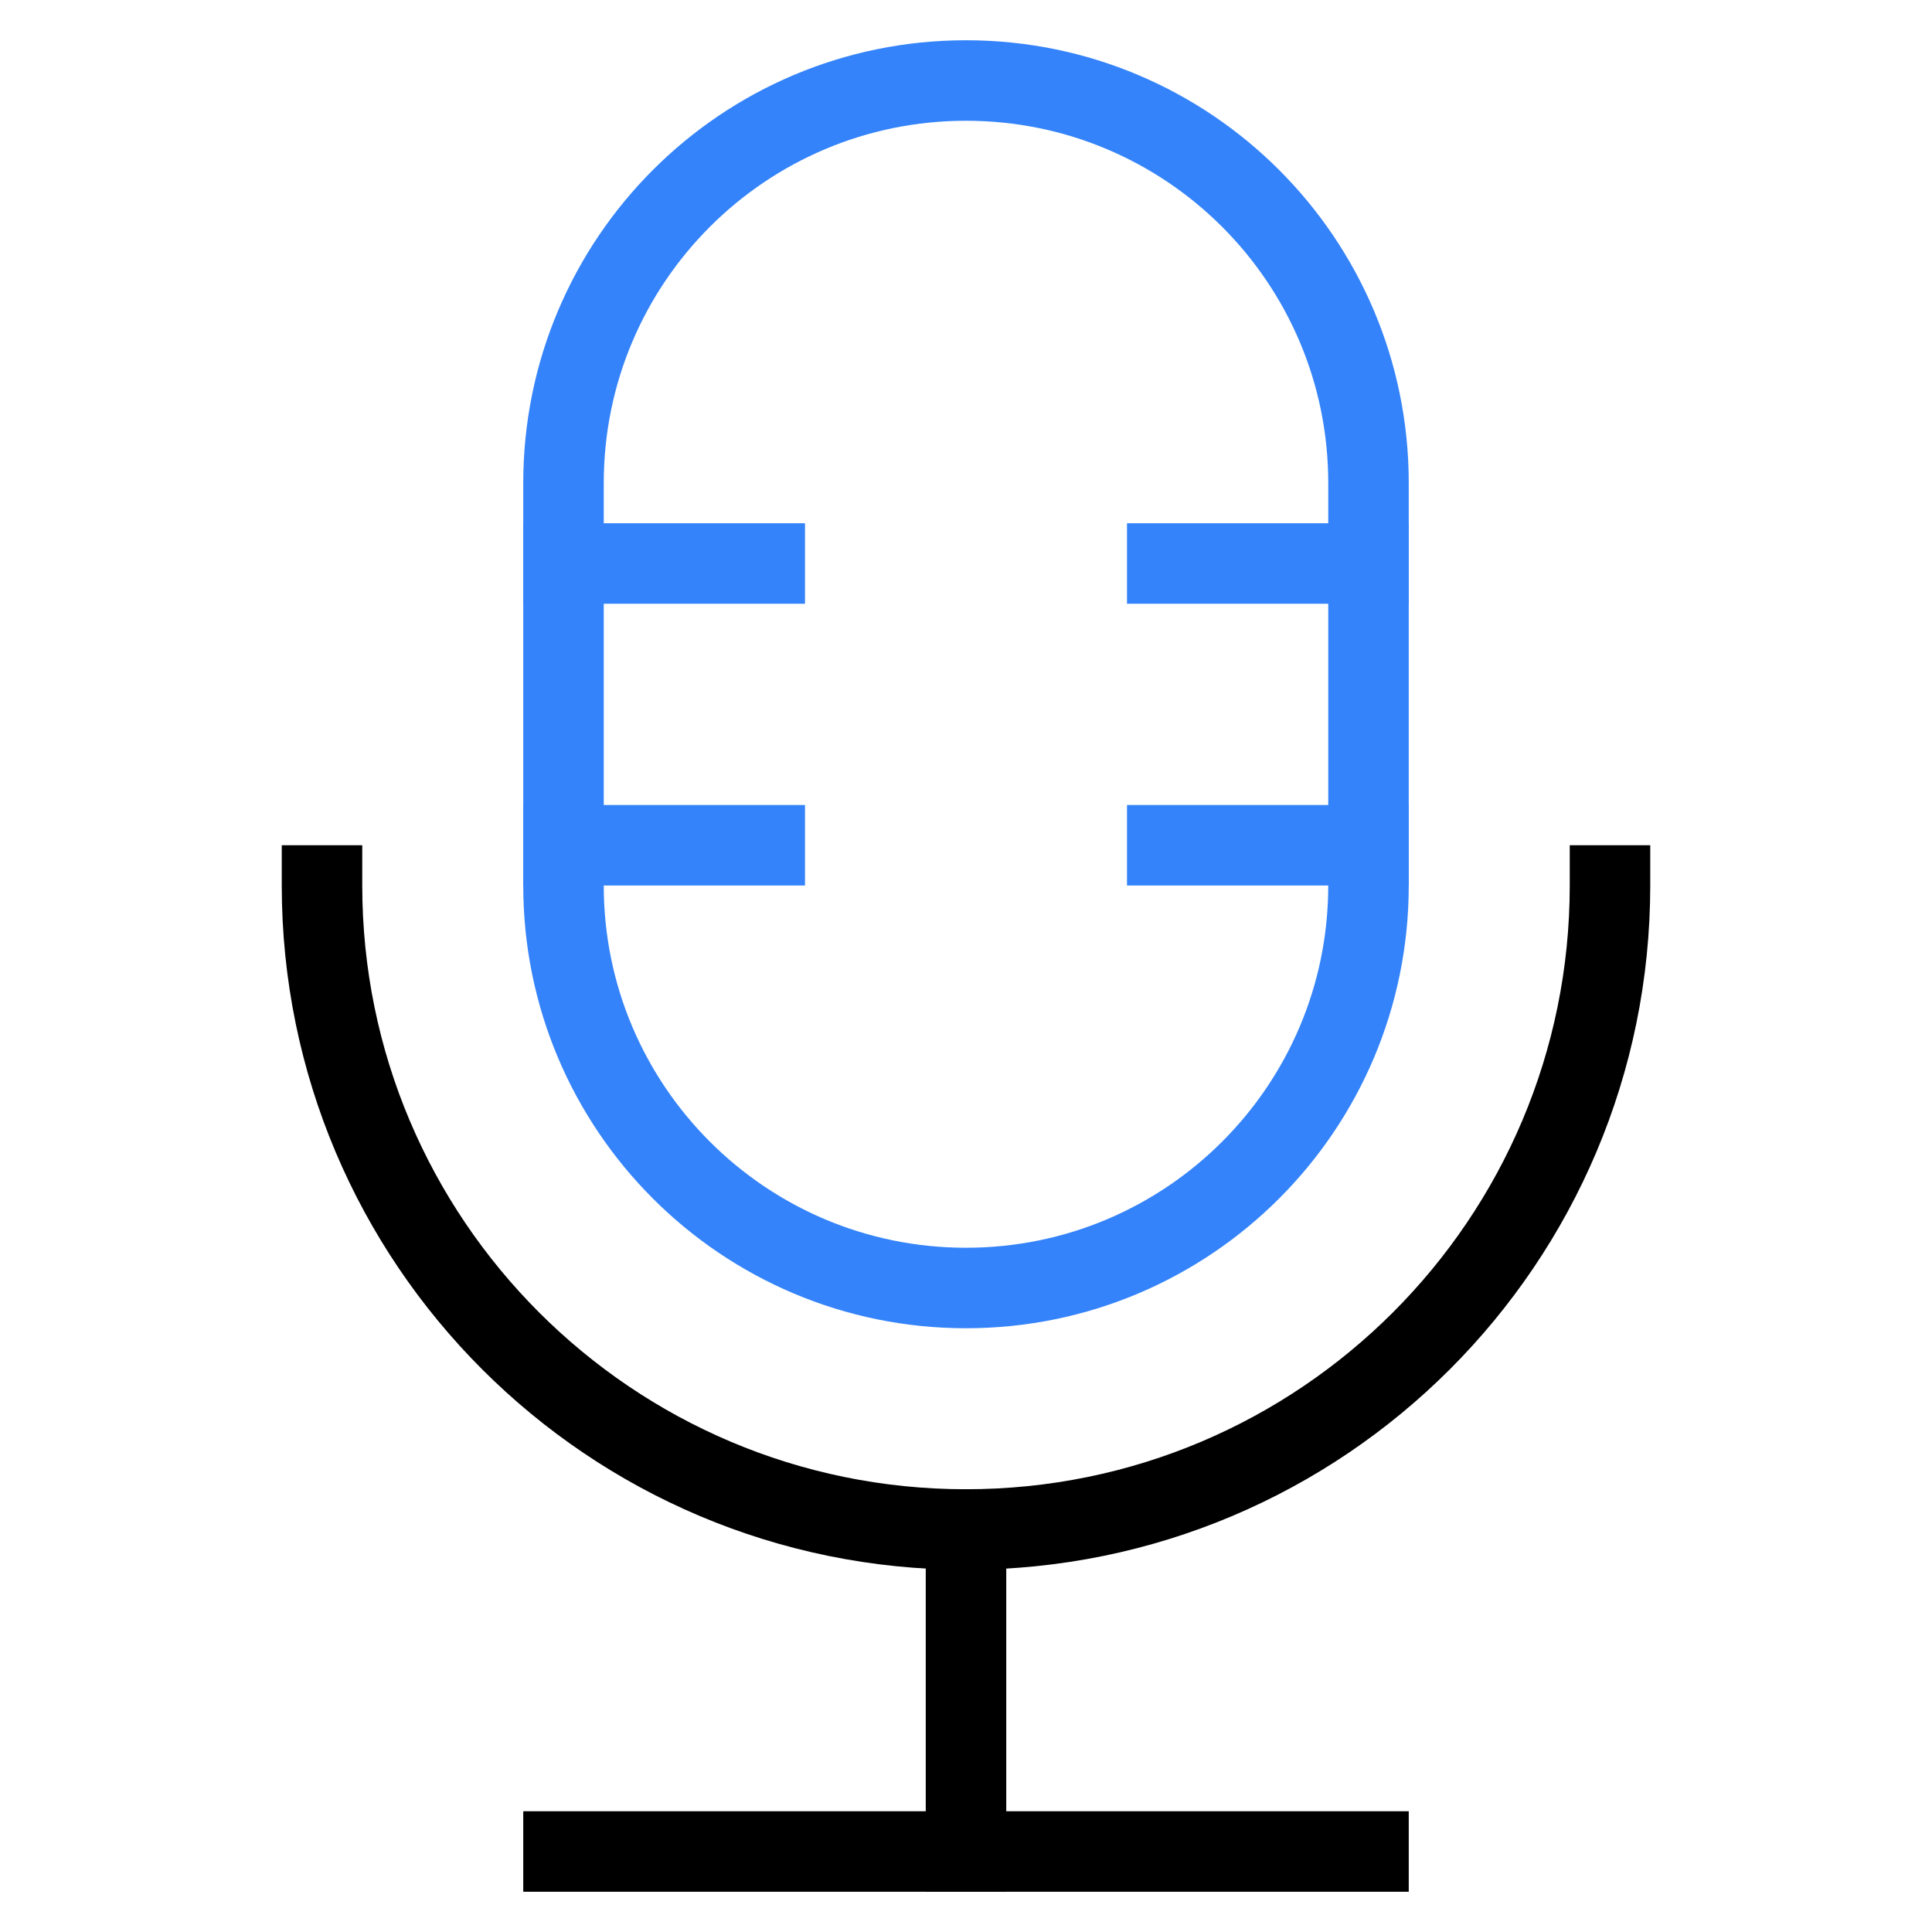 <svg xmlns:xlink="http://www.w3.org/1999/xlink" xmlns="http://www.w3.org/2000/svg" class="nc-icon" aria-labelledby="MLC1000" role="img" width="48"  height="48" ><defs><symbol id="nc-audio-92" viewBox="0 0 48 48"><g><g class="nc-icon-wrapper"><path fill="none" stroke-linecap="square" stroke-miterlimit="10" d="M24,32 L24,32c-5.523,0-10-4.477-10-10V12c0-5.523,4.477-10,10-10h0c5.523,0,10,4.477,10,10v10C34,27.523,29.523,32,24,32z" stroke-linejoin="miter"></path><line fill="none" stroke="#000000" stroke-linecap="square" stroke-miterlimit="10" x1="14" y1="46" x2="34" y2="46" stroke-linejoin="miter"></line><line fill="none" stroke="#000000" stroke-linecap="square" stroke-miterlimit="10" x1="24" y1="38" x2="24" y2="46" stroke-linejoin="miter"></line><path fill="none" stroke="#000000" stroke-linecap="square" stroke-miterlimit="10" d="M40,22 c0,8.837-7.163,16-16,16h0c-8.837,0-16-7.163-16-16" stroke-linejoin="miter"></path><line fill="none" stroke-linecap="square" stroke-miterlimit="10" x1="14" y1="14" x2="19" y2="14" stroke-linejoin="miter"></line><line fill="none" stroke-linecap="square" stroke-miterlimit="10" x1="14" y1="21" x2="19" y2="21" stroke-linejoin="miter"></line><line fill="none" stroke-linecap="square" stroke-miterlimit="10" x1="29" y1="14" x2="34" y2="14" stroke-linejoin="miter"></line><line fill="none" stroke-linecap="square" stroke-miterlimit="10" x1="29" y1="21" x2="34" y2="21" stroke-linejoin="miter"></line></g></g></symbol></defs><title id="MLC1000">Electrónica, Audio y Video</title><use xlink:href="#nc-audio-92" stroke="#3483FA" fill="none" stroke-width="2px">Electrónica, Audio y Video</use></svg>